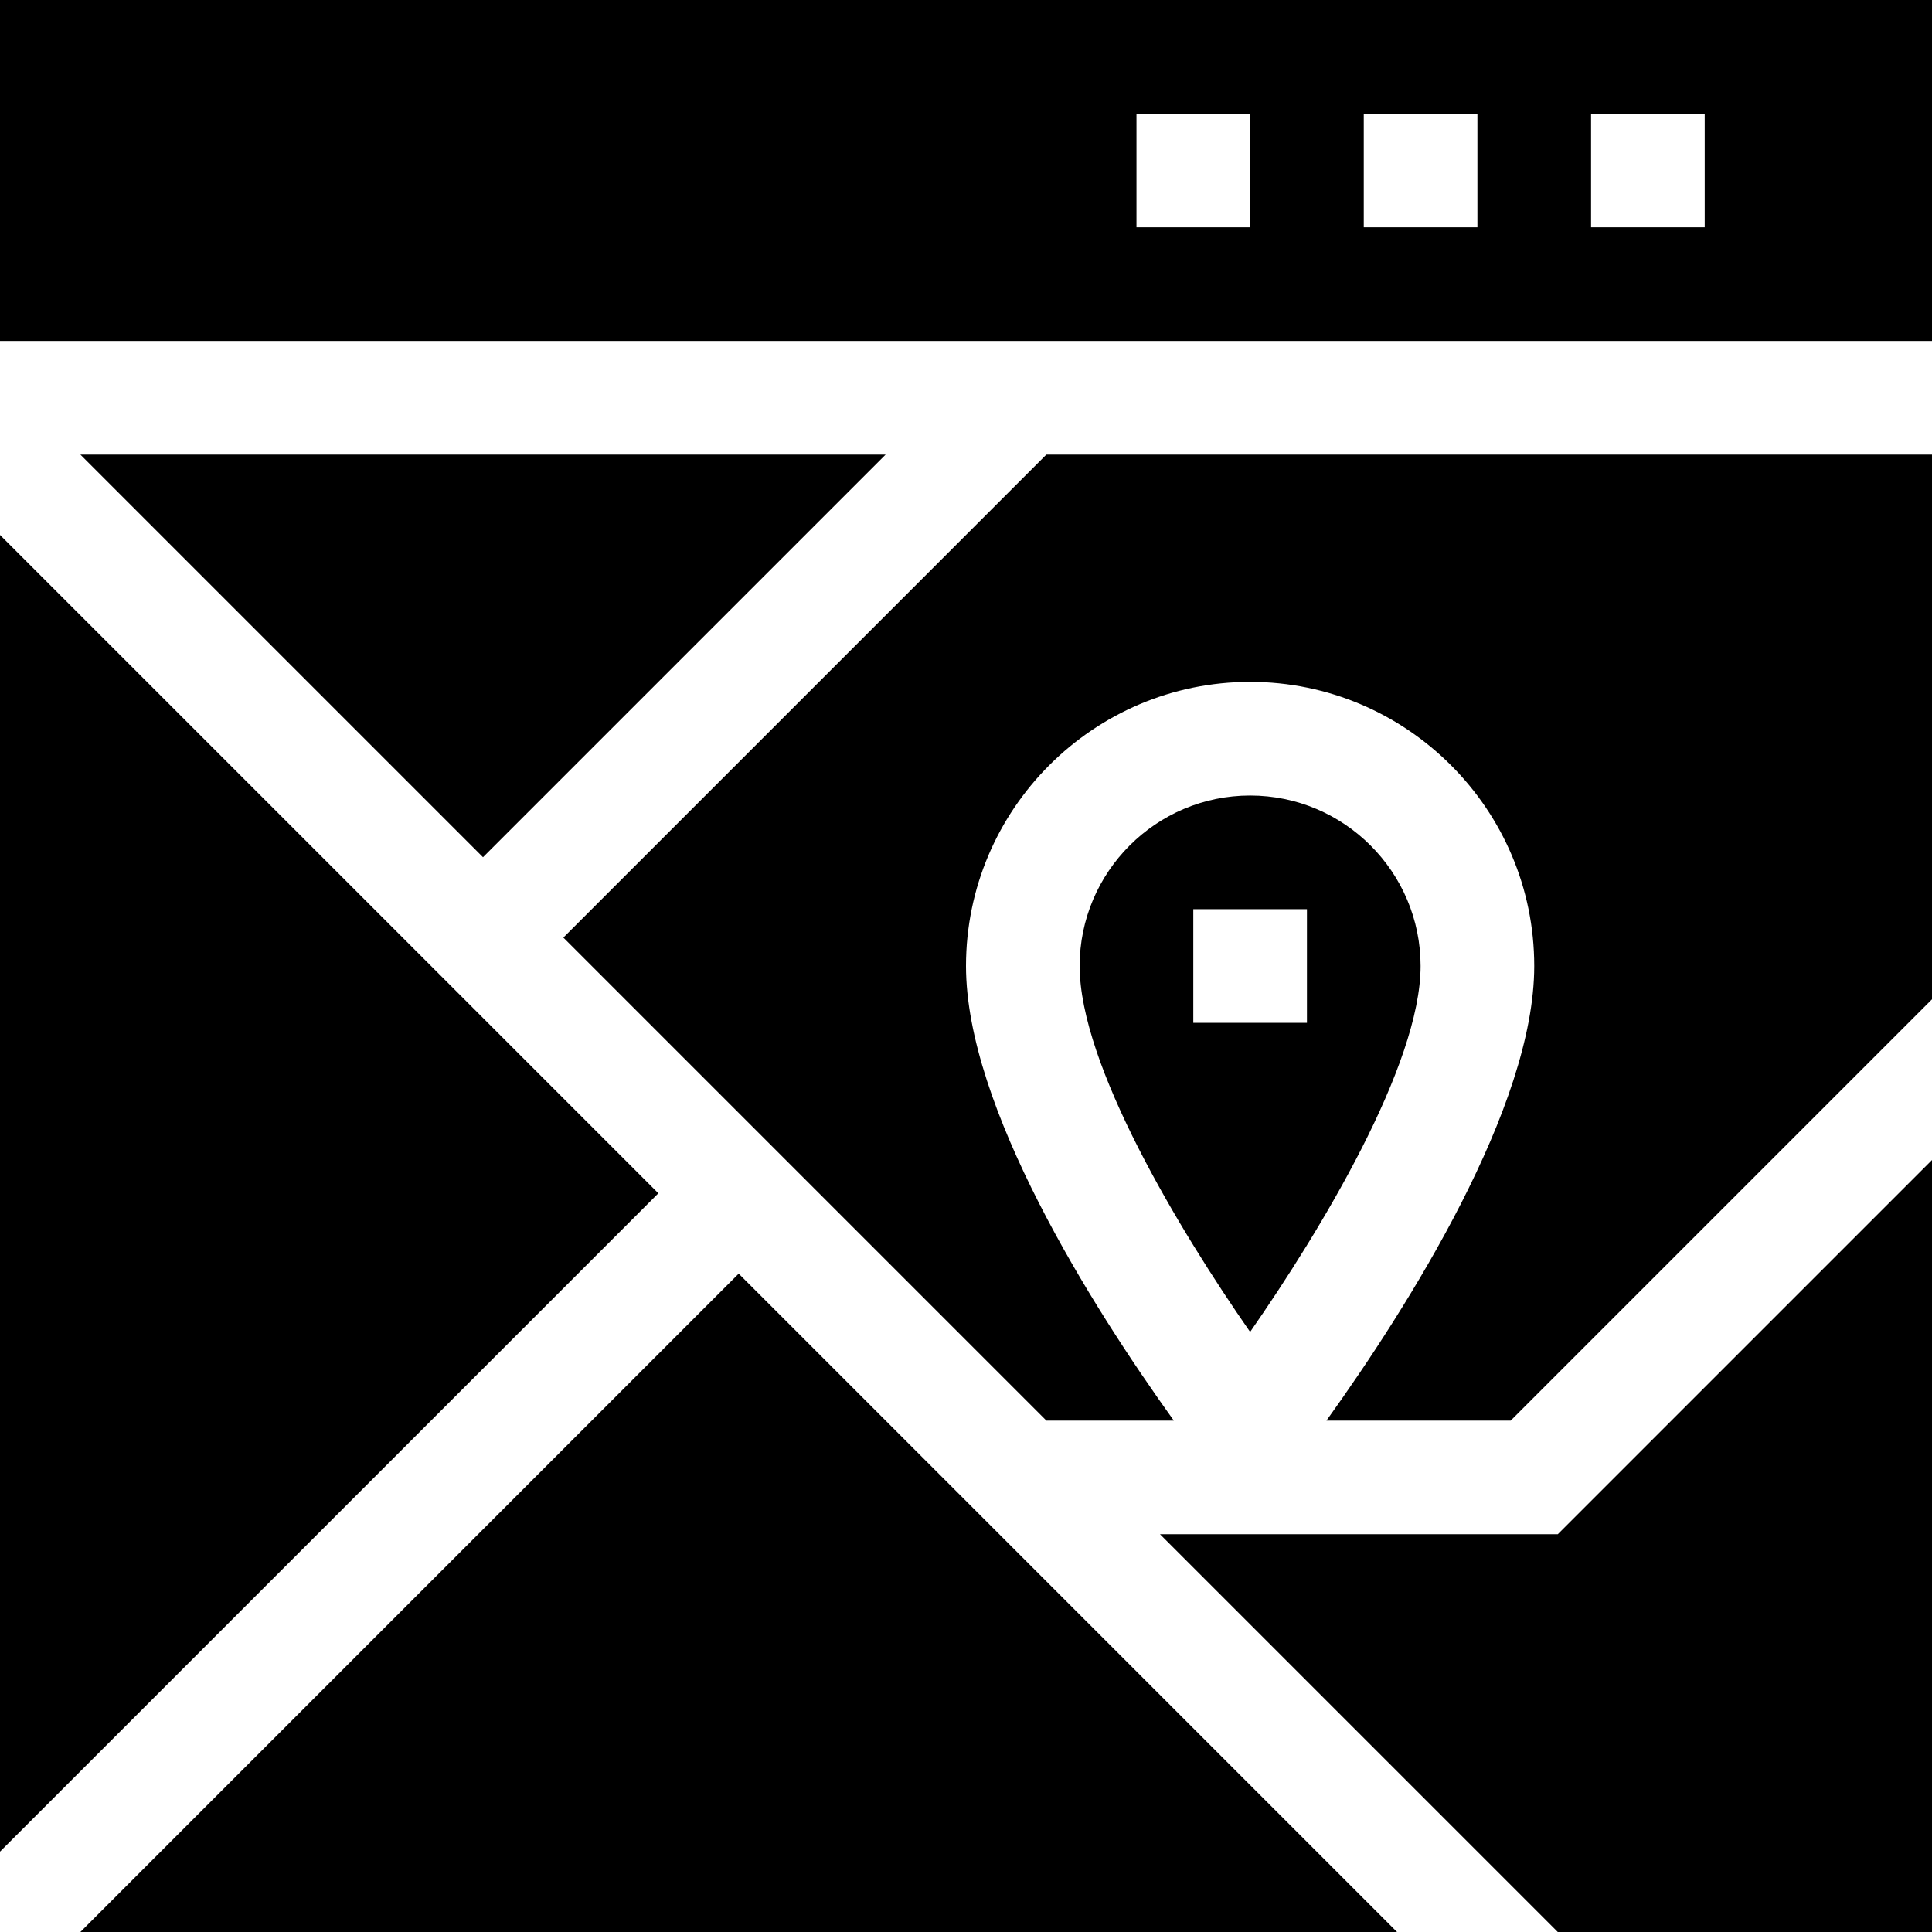 <svg id="Capa_1" enable-background="new 0 0 510 510" height="512" viewBox="0 0 510 510" width="512" xmlns="http://www.w3.org/2000/svg"><g><path d="m0 0v90h510v-90zm330 60h-30v-30h30zm60 0h-30v-30h30zm60 0h-30v-30h30z"/><path d="m21.213 120 106.287 106.287 106.287-106.287z"/><path d="m330 210c-24.814 0-45 20.188-45 45 0 26.168 26.395 69.853 45 96.599 18.603-26.744 45-70.431 45-96.599 0-24.812-20.187-45-45-45zm15 60h-30v-30h30z"/><path d="m148.713 247.5 127.5 127.5h33.64c-21.706-30.255-54.853-82.751-54.853-120 0-41.355 33.644-75 75-75 41.355 0 75 33.645 75 75 0 37.249-33.148 89.746-54.853 120h48.64l111.213-111.213v-143.787h-233.787z"/><path d="m21.213 510h347.574l-173.787-173.787z"/><path d="m306.213 405 105 105h98.787v-203.787l-98.787 98.787z"/><path d="m0 141.213v347.574l173.787-173.787z"/></g></svg>